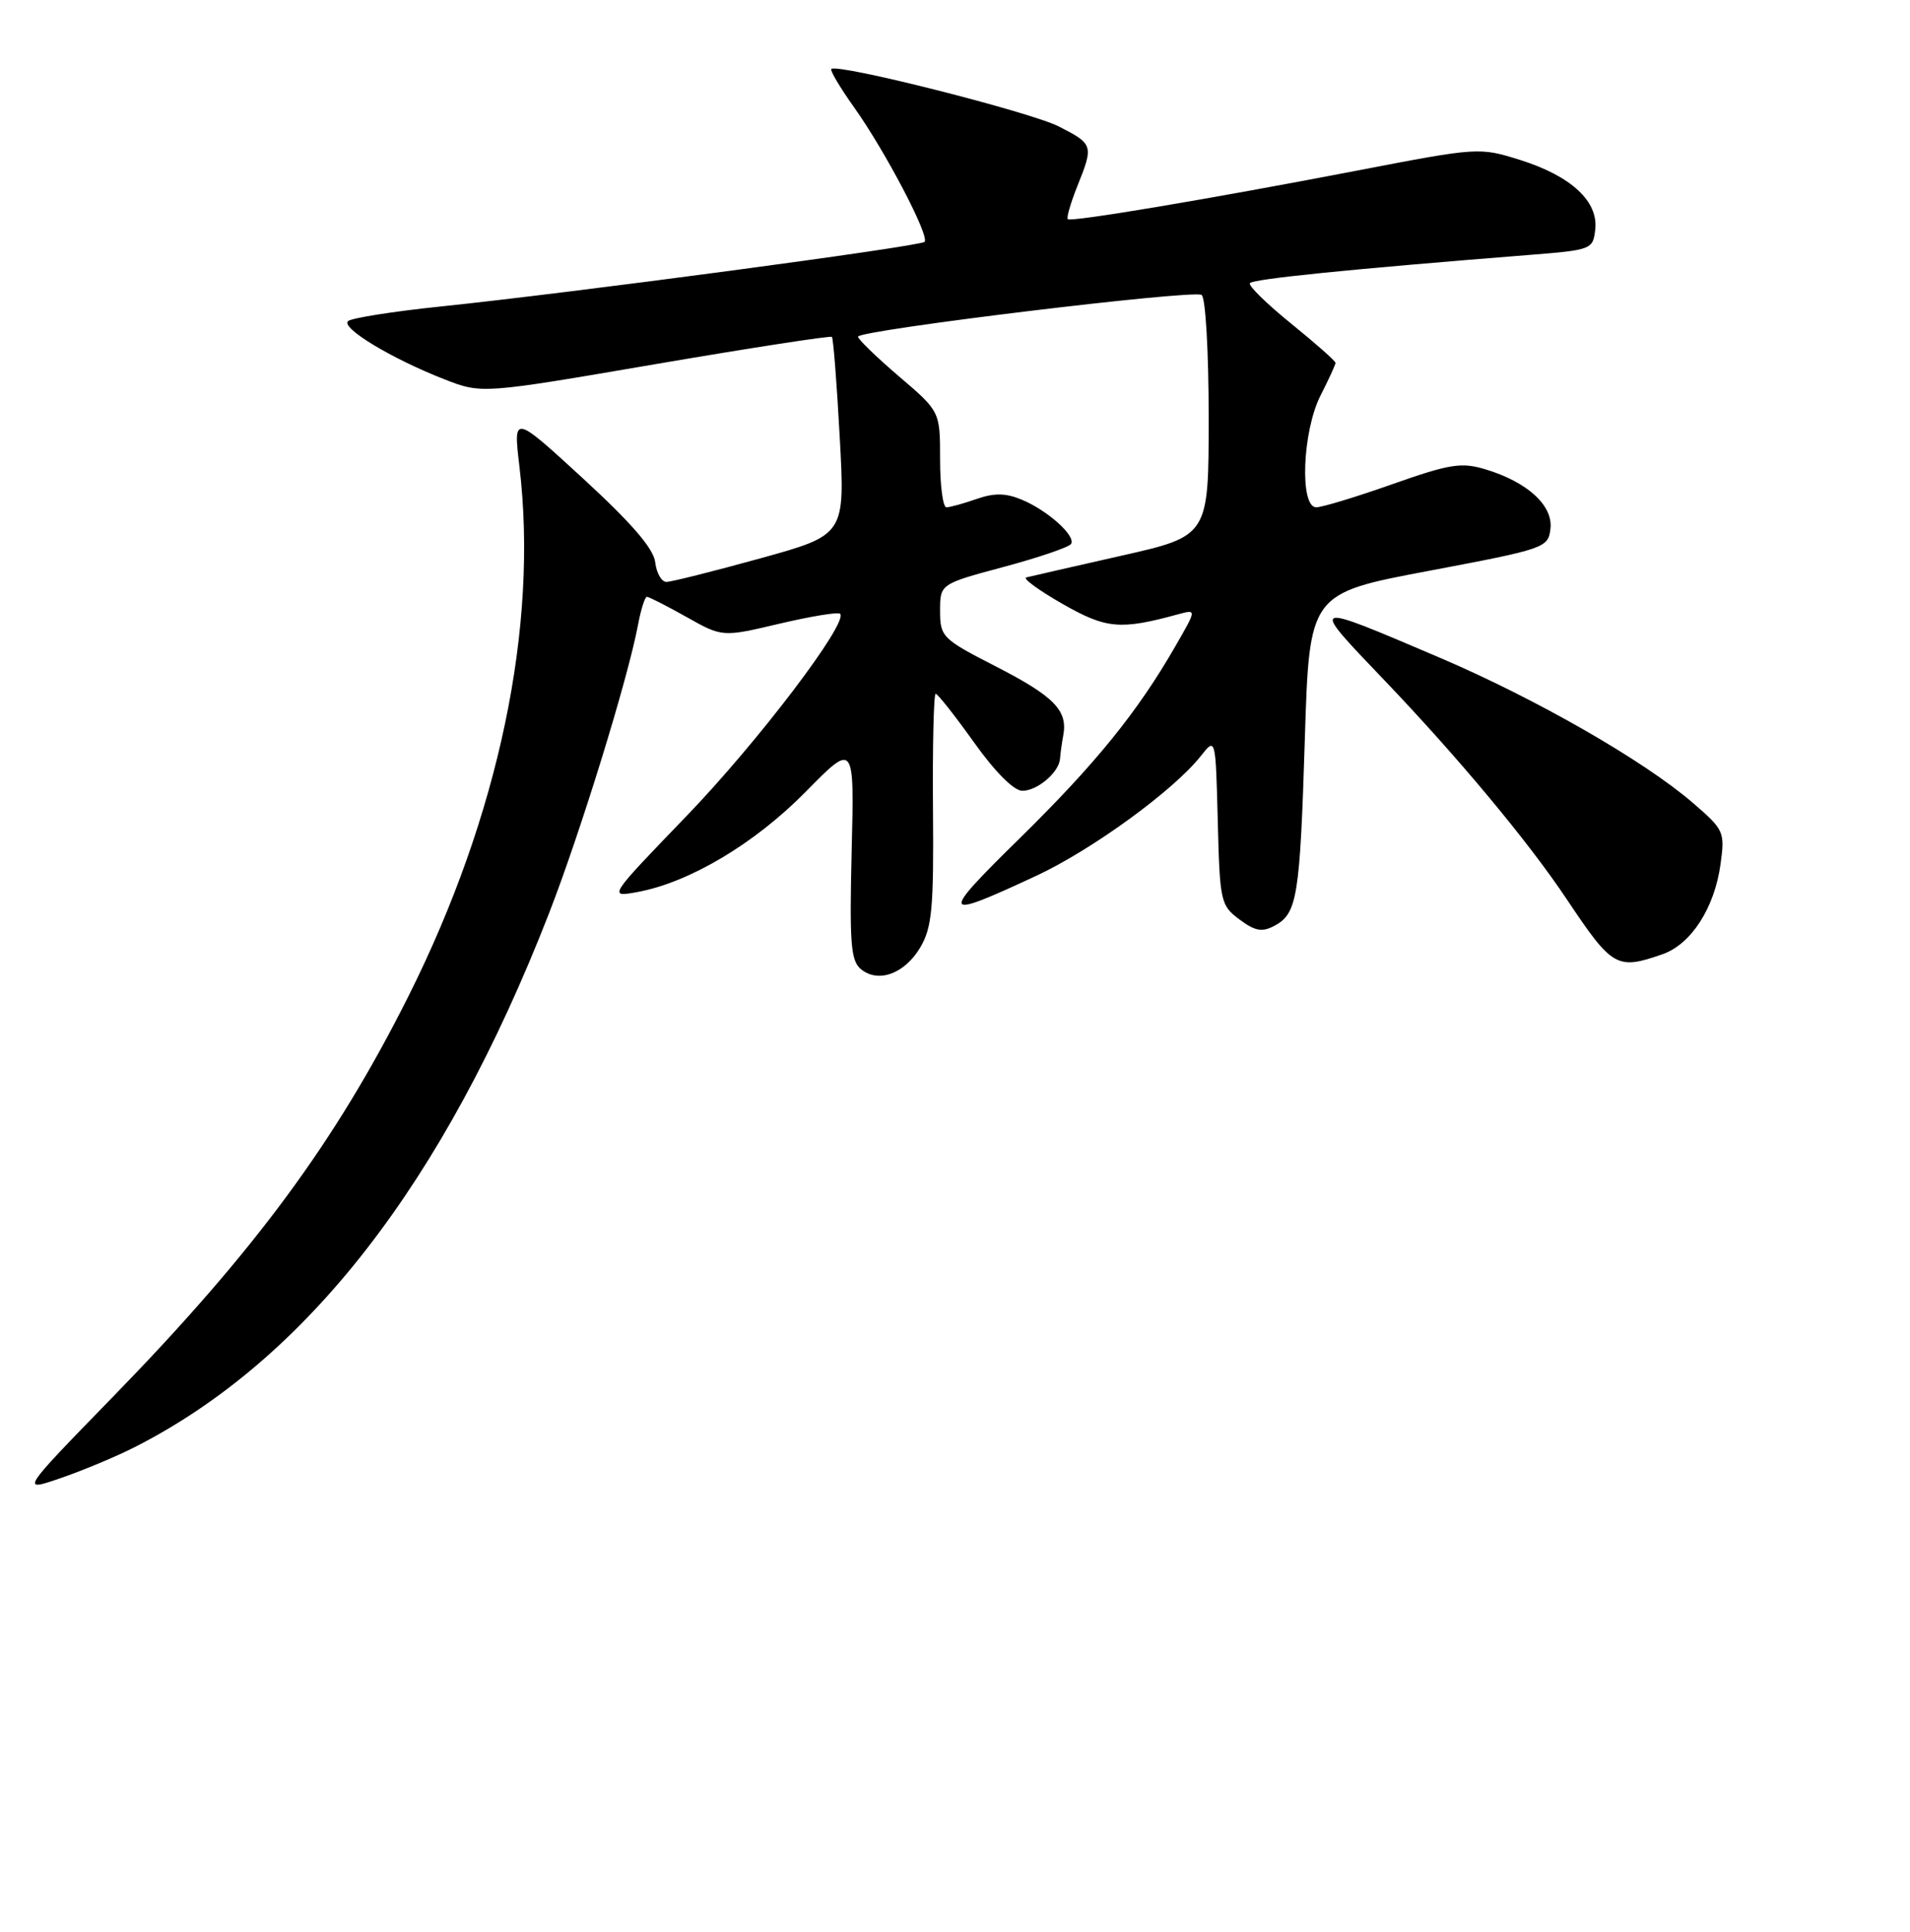 <?xml version="1.0" encoding="UTF-8" standalone="no"?>
<!DOCTYPE svg PUBLIC "-//W3C//DTD SVG 1.1//EN" "http://www.w3.org/Graphics/SVG/1.1/DTD/svg11.dtd" >
<svg xmlns="http://www.w3.org/2000/svg" xmlns:xlink="http://www.w3.org/1999/xlink" version="1.1" viewBox="0 0 256 259">
 <g >
 <path fill="currentColor"
d=" M 18.05 193.98 C 41.09 182.27 59.47 158.60 73.54 122.54 C 77.76 111.72 84.17 90.97 85.53 83.68 C 85.91 81.66 86.44 80.00 86.71 80.00 C 86.98 80.00 89.37 81.22 92.01 82.70 C 96.82 85.41 96.82 85.41 104.48 83.60 C 108.69 82.61 112.34 82.01 112.60 82.27 C 113.76 83.42 101.58 99.46 92.02 109.38 C 81.50 120.29 81.50 120.29 85.44 119.57 C 92.43 118.28 101.18 113.06 108.00 106.12 C 114.51 99.50 114.51 99.50 114.15 114.04 C 113.85 126.41 114.03 128.78 115.38 129.90 C 117.71 131.83 121.25 130.53 123.35 126.99 C 124.92 124.32 125.16 121.76 125.05 108.45 C 124.98 99.95 125.15 93.00 125.41 93.00 C 125.68 93.00 127.99 95.93 130.54 99.50 C 133.37 103.47 135.89 106.00 137.02 106.00 C 139.05 106.00 141.96 103.52 142.08 101.68 C 142.12 101.03 142.32 99.63 142.51 98.57 C 143.14 95.24 141.28 93.34 133.53 89.36 C 126.27 85.64 126.01 85.37 126.00 81.89 C 126.00 78.28 126.00 78.28 134.53 75.99 C 139.23 74.73 143.29 73.34 143.56 72.91 C 144.22 71.83 140.41 68.41 136.93 66.97 C 134.79 66.08 133.25 66.06 130.88 66.89 C 129.13 67.50 127.32 68.00 126.85 68.00 C 126.38 68.00 126.00 65.11 126.00 61.58 C 126.00 55.15 126.00 55.15 120.50 50.46 C 117.47 47.87 115.00 45.47 115.00 45.13 C 115.01 44.26 159.88 38.81 161.05 39.53 C 161.58 39.86 162.00 47.06 162.00 55.98 C 162.00 71.85 162.00 71.85 150.25 74.50 C 143.79 75.96 138.07 77.27 137.55 77.40 C 137.04 77.52 139.21 79.12 142.38 80.93 C 148.27 84.30 150.14 84.47 157.94 82.33 C 160.39 81.67 160.39 81.67 157.56 86.58 C 152.48 95.42 146.88 102.34 136.66 112.38 C 125.86 122.99 126.03 123.38 138.86 117.41 C 146.33 113.94 157.34 105.93 160.95 101.33 C 162.93 98.82 162.93 98.82 163.22 110.05 C 163.49 120.87 163.60 121.36 166.13 123.25 C 168.22 124.81 169.16 124.98 170.81 124.10 C 173.87 122.46 174.23 120.30 174.89 99.04 C 175.50 79.54 175.50 79.54 191.50 76.52 C 207.14 73.56 207.51 73.44 207.81 70.86 C 208.17 67.75 204.70 64.59 199.06 62.90 C 195.86 61.94 194.30 62.19 186.62 64.90 C 181.79 66.61 177.20 68.00 176.42 68.00 C 174.16 68.00 174.56 57.79 177.00 53.00 C 178.10 50.84 179.00 48.88 179.00 48.64 C 179.00 48.39 176.33 46.03 173.07 43.39 C 169.81 40.75 167.31 38.31 167.52 37.96 C 167.87 37.40 180.79 36.09 205.00 34.17 C 213.32 33.51 213.51 33.44 213.81 30.77 C 214.25 27.00 210.59 23.60 203.77 21.45 C 198.29 19.73 198.17 19.73 181.88 22.87 C 162.12 26.67 143.64 29.78 143.12 29.38 C 142.92 29.21 143.48 27.26 144.37 25.02 C 146.60 19.47 146.55 19.32 141.91 16.95 C 138.10 15.01 112.21 8.46 111.42 9.25 C 111.23 9.44 112.60 11.75 114.47 14.38 C 118.69 20.32 124.64 31.69 123.92 32.42 C 123.31 33.03 76.73 39.25 59.00 41.09 C 52.67 41.75 47.12 42.63 46.65 43.04 C 45.64 43.94 52.47 48.07 59.53 50.83 C 64.57 52.80 64.57 52.80 87.86 48.81 C 100.67 46.62 111.31 44.98 111.50 45.16 C 111.69 45.35 112.16 51.40 112.55 58.60 C 113.27 71.70 113.27 71.70 101.88 74.85 C 95.62 76.58 89.97 78.00 89.32 78.00 C 88.67 78.00 87.99 76.82 87.82 75.37 C 87.60 73.53 84.67 70.14 78.15 64.14 C 68.79 55.55 68.79 55.55 69.62 62.53 C 72.18 83.96 66.87 109.32 54.76 133.50 C 44.99 153.01 34.16 167.69 15.13 187.24 C 2.72 199.99 2.72 199.99 8.16 198.12 C 11.15 197.09 15.60 195.23 18.05 193.98 Z  M 222.82 127.91 C 226.67 126.57 229.81 121.70 230.61 115.80 C 231.20 111.50 231.08 111.22 226.86 107.59 C 220.30 101.94 205.89 93.68 193.00 88.17 C 175.27 80.61 175.40 80.56 185.52 91.15 C 195.48 101.57 204.85 112.83 209.97 120.50 C 216.11 129.70 216.70 130.04 222.82 127.91 Z "/>
</g>
</svg>